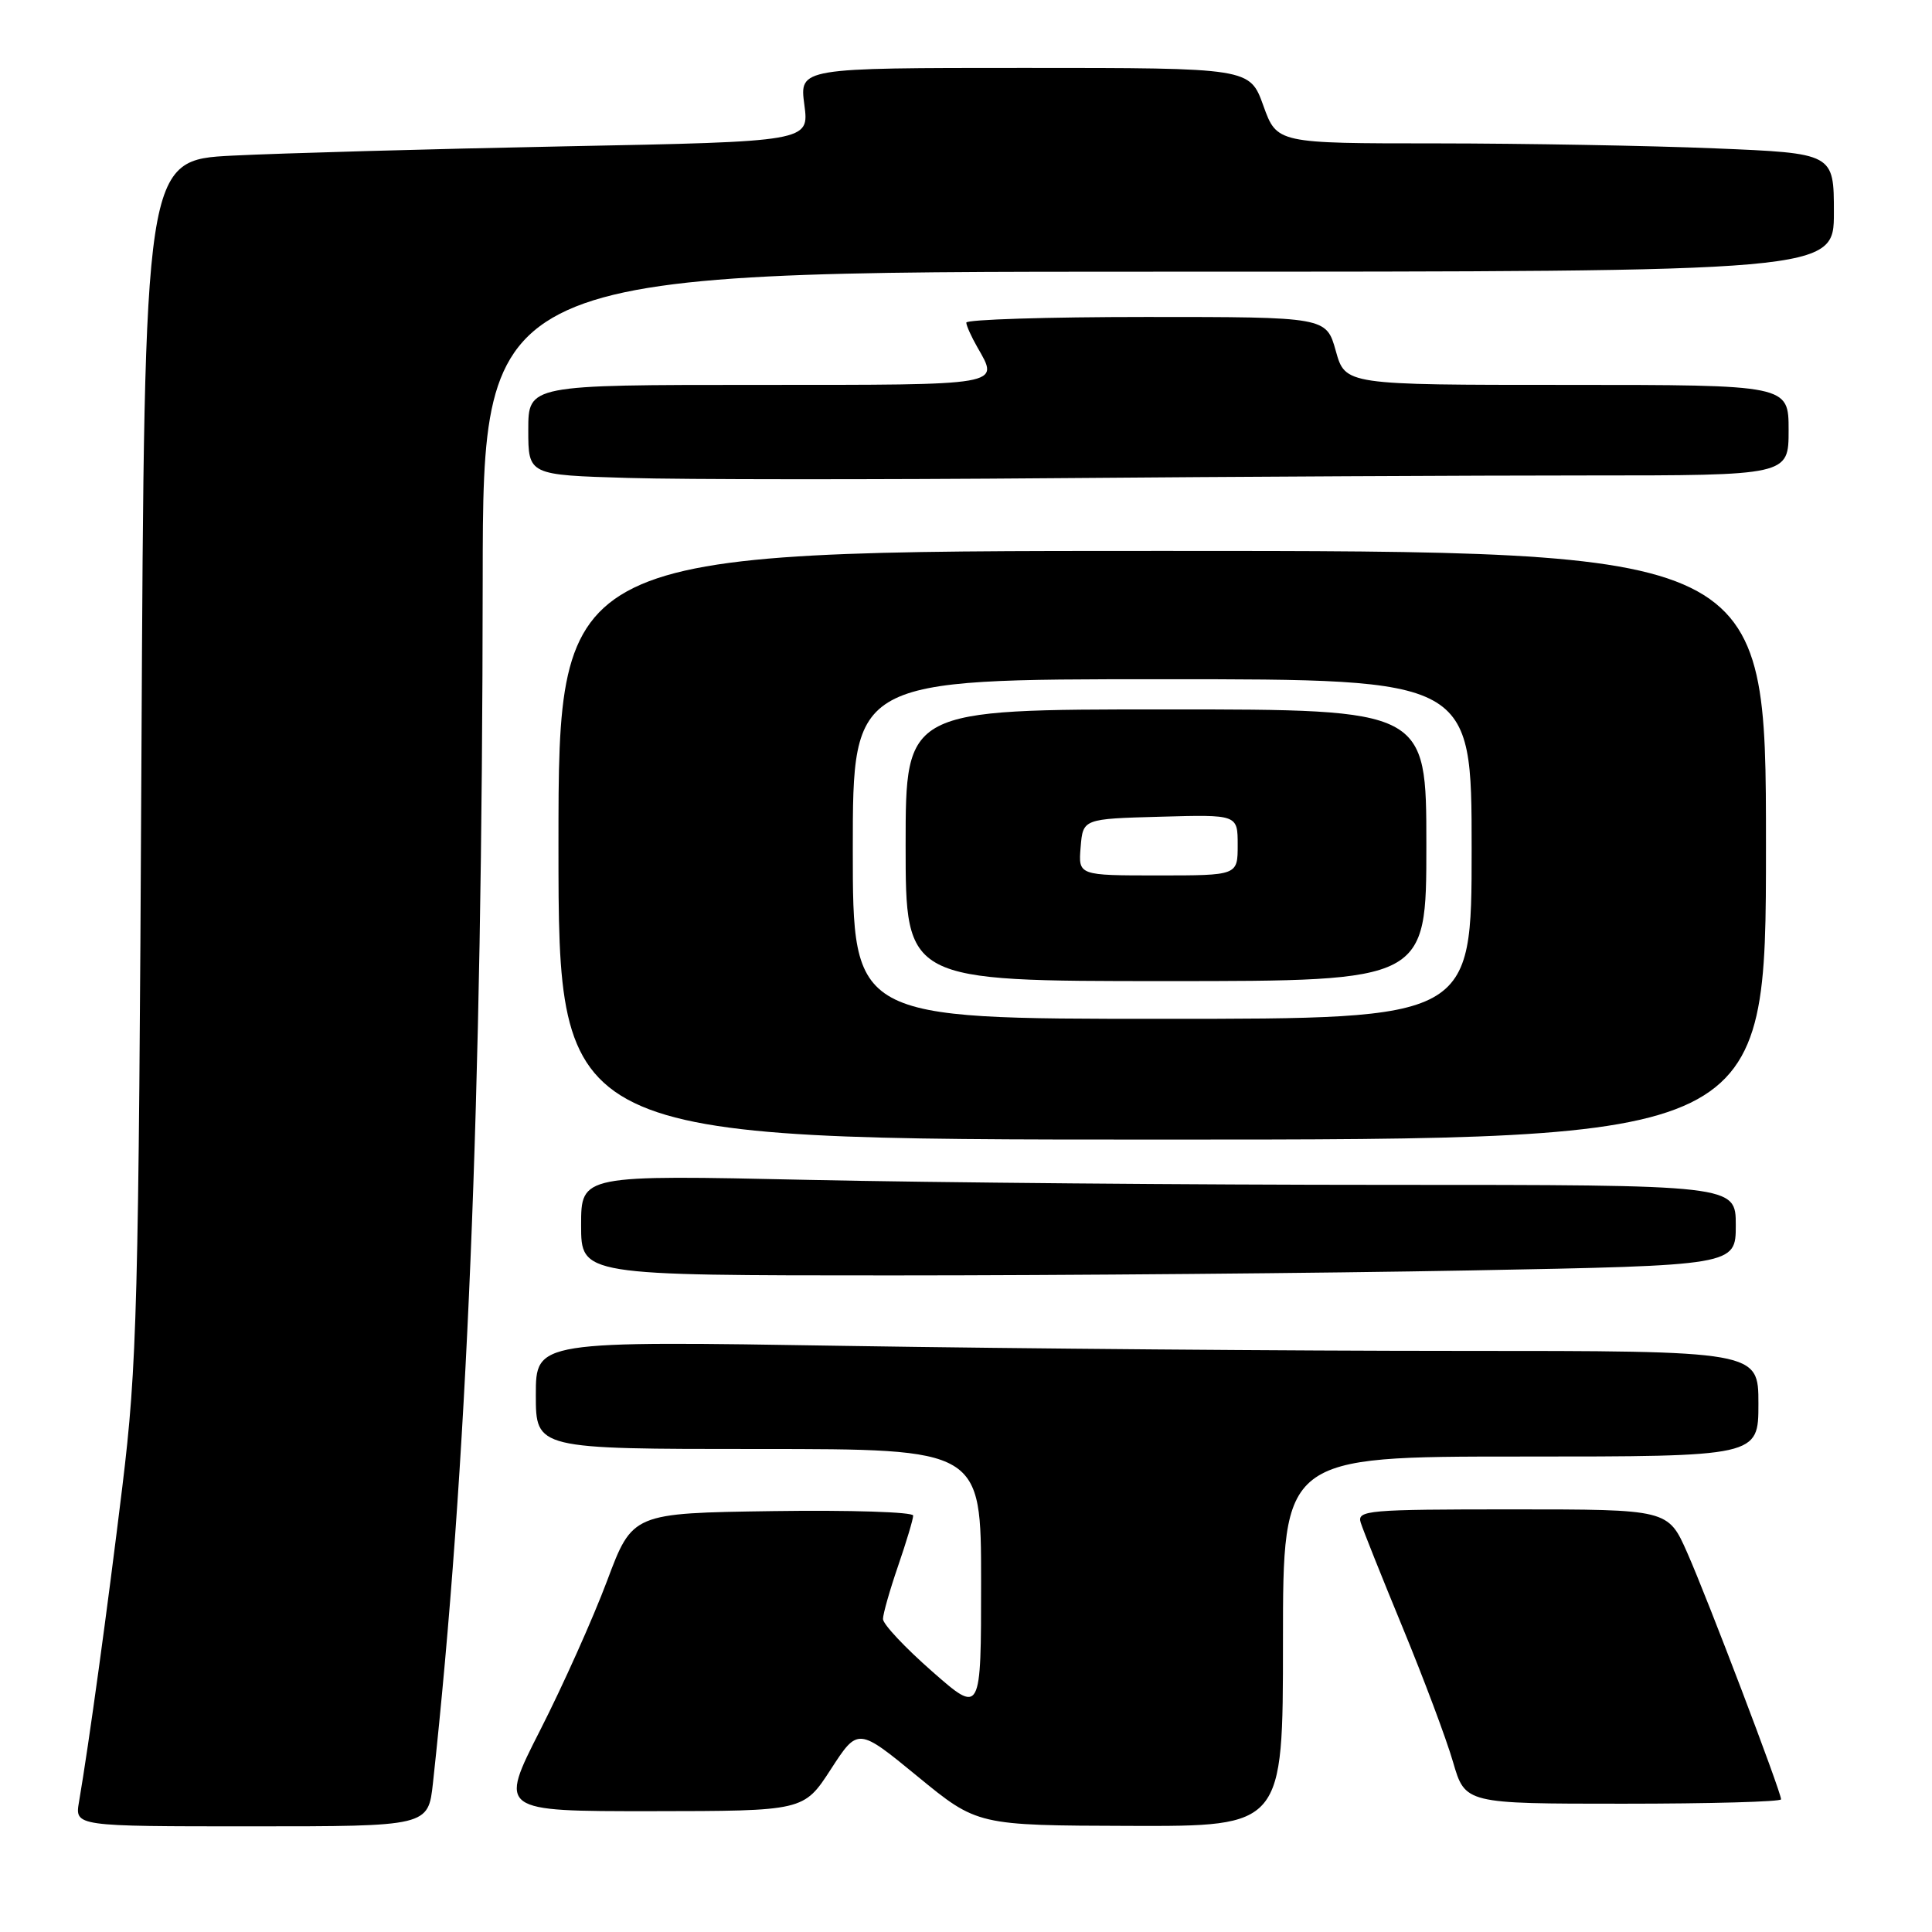 <?xml version="1.0" encoding="UTF-8" standalone="no"?>
<!DOCTYPE svg PUBLIC "-//W3C//DTD SVG 1.1//EN" "http://www.w3.org/Graphics/SVG/1.1/DTD/svg11.dtd" >
<svg xmlns="http://www.w3.org/2000/svg" xmlns:xlink="http://www.w3.org/1999/xlink" version="1.1" viewBox="0 0 256 256">
 <g >
 <path fill="currentColor"
d=" M 57.37 236.25 C 61.90 194.59 63.91 146.09 63.96 76.75 C 64.00 36.00 64.00 36.00 153.50 36.00 C 243.00 36.00 243.00 36.00 243.00 28.16 C 243.00 20.31 243.00 20.31 227.25 19.66 C 218.59 19.30 201.98 19.01 190.35 19.00 C 169.20 19.00 169.20 19.00 167.40 14.00 C 165.60 9.00 165.60 9.00 135.77 9.00 C 105.93 9.00 105.93 9.00 106.58 13.88 C 107.23 18.76 107.23 18.76 74.86 19.39 C 57.06 19.74 37.24 20.30 30.82 20.62 C 19.14 21.21 19.14 21.21 18.74 100.36 C 18.37 173.43 18.17 180.84 16.21 197.00 C 14.23 213.27 11.78 231.10 10.47 238.75 C 9.91 242.00 9.91 242.00 33.33 242.00 C 56.74 242.00 56.74 242.00 57.37 236.25 Z  M 170.00 217.50 C 170.00 193.00 170.00 193.00 201.50 193.00 C 233.00 193.00 233.00 193.00 233.00 186.00 C 233.00 179.00 233.00 179.00 193.25 179.00 C 171.39 179.00 134.94 178.70 112.25 178.34 C 71.00 177.67 71.00 177.67 71.00 184.84 C 71.00 192.00 71.00 192.00 100.50 192.00 C 130.00 192.00 130.00 192.00 130.00 209.58 C 130.00 227.17 130.00 227.17 123.50 221.46 C 119.92 218.32 117.00 215.21 117.00 214.53 C 117.00 213.86 117.90 210.70 119.00 207.50 C 120.10 204.30 121.00 201.30 121.00 200.82 C 121.00 200.35 112.63 200.08 102.40 200.23 C 83.80 200.50 83.80 200.50 80.43 209.50 C 78.57 214.45 74.59 223.34 71.58 229.25 C 66.11 240.00 66.11 240.00 86.31 239.99 C 106.50 239.97 106.50 239.97 110.09 234.44 C 113.68 228.90 113.68 228.90 121.59 235.39 C 129.50 241.88 129.50 241.88 149.75 241.94 C 170.00 242.00 170.00 242.00 170.00 217.50 Z  M 236.00 238.42 C 236.00 237.43 226.25 211.79 223.57 205.75 C 221.03 200.00 221.03 200.00 200.40 200.00 C 181.21 200.00 179.80 200.12 180.30 201.75 C 180.60 202.71 183.11 209.00 185.88 215.71 C 188.65 222.43 191.65 230.42 192.53 233.46 C 194.14 239.00 194.14 239.00 215.07 239.00 C 226.58 239.00 236.00 238.74 236.00 238.42 Z  M 194.75 168.34 C 230.00 167.68 230.00 167.68 230.00 162.34 C 230.00 157.00 230.00 157.00 183.66 157.00 C 158.18 157.00 123.75 156.70 107.16 156.34 C 77.00 155.68 77.00 155.68 77.00 162.34 C 77.00 169.00 77.00 169.00 118.25 169.00 C 140.94 169.00 175.36 168.70 194.75 168.34 Z  M 234.00 112.00 C 234.00 73.00 234.00 73.00 154.00 73.00 C 74.00 73.00 74.00 73.00 74.00 112.00 C 74.00 151.00 74.00 151.00 154.00 151.00 C 234.00 151.00 234.00 151.00 234.00 112.00 Z  M 210.16 63.00 C 237.00 63.00 237.00 63.00 237.00 57.00 C 237.00 51.00 237.00 51.00 207.63 51.00 C 178.26 51.00 178.26 51.00 177.00 46.50 C 175.74 42.00 175.74 42.00 151.87 42.00 C 138.74 42.00 128.02 42.34 128.04 42.75 C 128.05 43.16 128.71 44.62 129.50 46.00 C 132.43 51.13 133.16 51.00 100.50 51.00 C 70.00 51.00 70.00 51.00 70.00 56.97 C 70.00 62.94 70.00 62.94 83.25 63.33 C 90.54 63.55 116.04 63.56 139.91 63.36 C 163.79 63.16 195.40 63.00 210.16 63.00 Z  M 113.00 112.50 C 113.00 90.00 113.00 90.00 154.00 90.00 C 195.00 90.00 195.00 90.00 195.00 112.50 C 195.00 135.00 195.00 135.00 154.00 135.00 C 113.00 135.00 113.00 135.00 113.00 112.50 Z  M 189.00 112.00 C 189.00 94.00 189.00 94.00 154.50 94.00 C 120.00 94.00 120.00 94.00 120.00 112.00 C 120.00 130.00 120.00 130.00 154.50 130.00 C 189.00 130.00 189.00 130.00 189.00 112.00 Z  M 143.19 112.25 C 143.50 108.50 143.50 108.50 153.75 108.22 C 164.00 107.93 164.00 107.93 164.00 111.97 C 164.00 116.00 164.00 116.00 153.44 116.00 C 142.88 116.00 142.88 116.00 143.19 112.25 Z "/>
</g>
</svg>